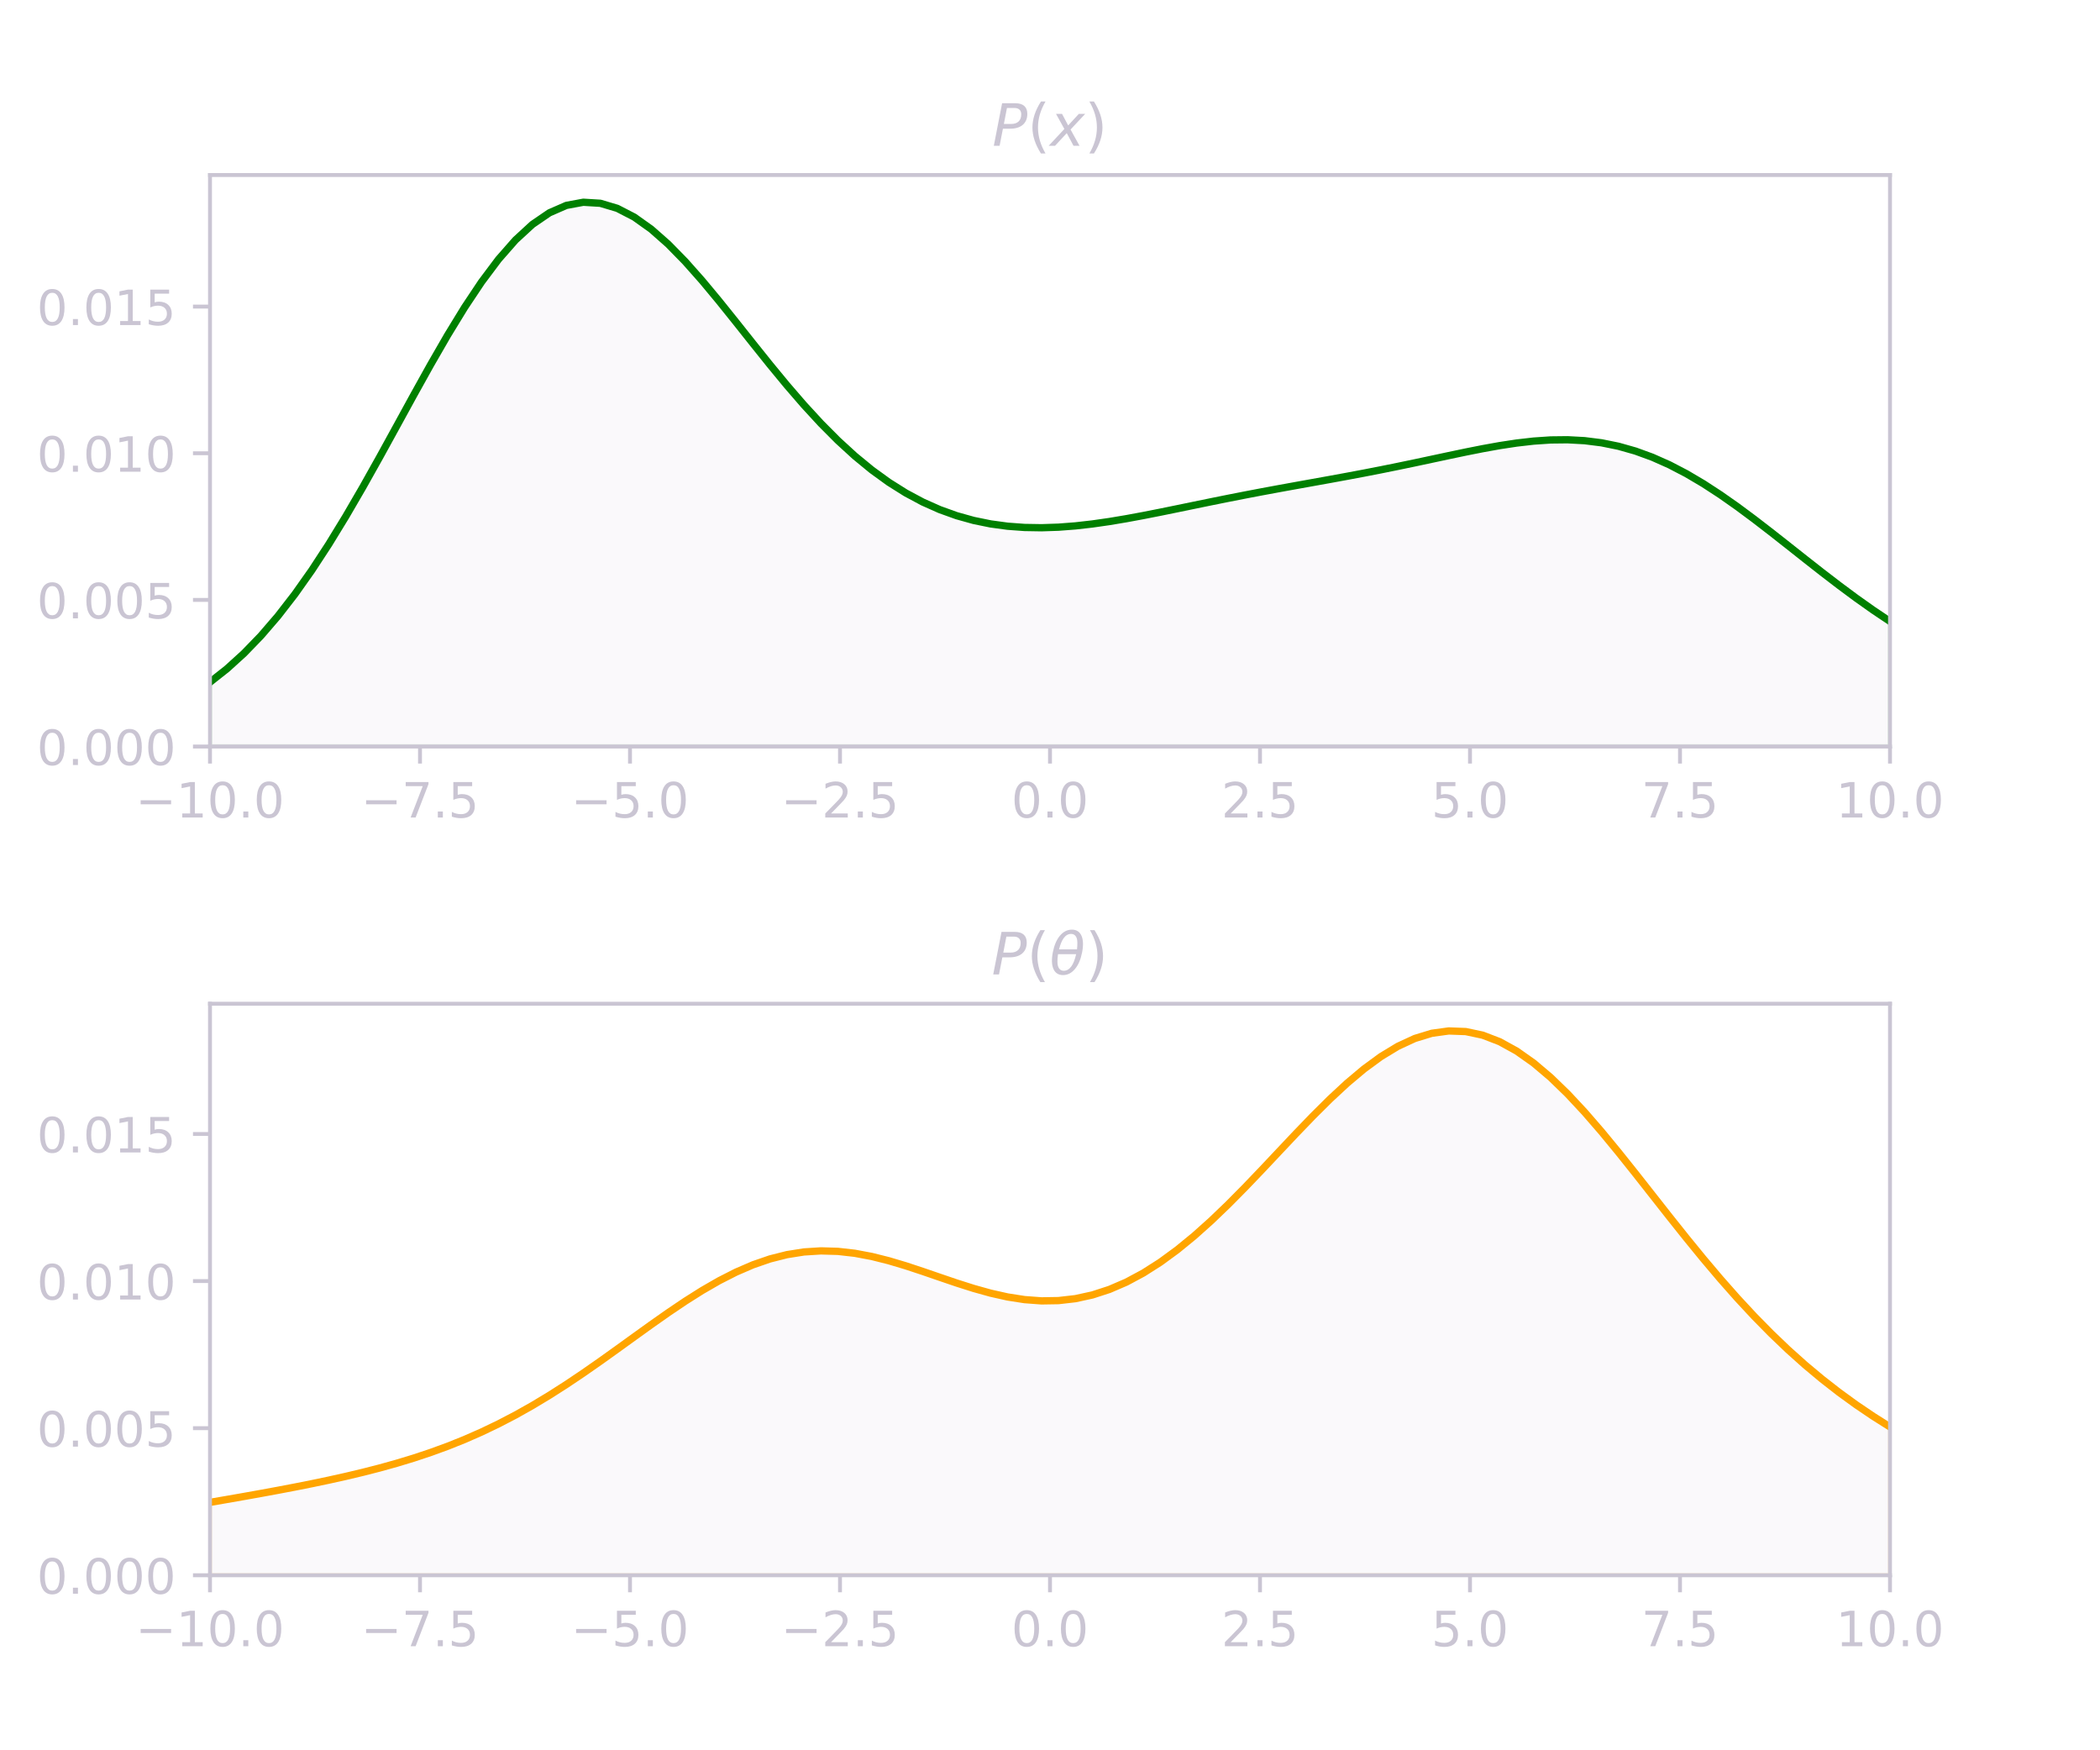 <?xml version="1.0" encoding="utf-8" standalone="no"?>
<!DOCTYPE svg PUBLIC "-//W3C//DTD SVG 1.1//EN"
  "http://www.w3.org/Graphics/SVG/1.1/DTD/svg11.dtd">
<!-- Created with matplotlib (http://matplotlib.org/) -->
<svg height="360pt" version="1.1" viewBox="0 0 432 360" width="432pt" xmlns="http://www.w3.org/2000/svg" xmlns:xlink="http://www.w3.org/1999/xlink">
 <defs>
  <style type="text/css">
*{stroke-linecap:butt;stroke-linejoin:round;}
  </style>
 </defs>
 <g id="figure_1">
  <g id="patch_1">
   <path fill="#cac5d3" d="M 0 360 
L 432 360 
L 432 0 
L 0 0 
z
" style="fill:none;"/>
  </g>
  <g id="axes_1">
   <g id="patch_2">
    <path fill="#cac5d3" d="M 43.2 153.551 
L 388.8 153.551 
L 388.8 36 
L 43.2 36 
z
" style="fill:none;"/>
   </g>
   <g id="PolyCollection_1">
    <defs>
     <path fill="#cac5d3" d="M 43.2 -219.691 
L 43.2 -206.449 
L 46.691 -206.449 
L 50.182 -206.449 
L 53.673 -206.449 
L 57.164 -206.449 
L 60.655 -206.449 
L 64.145 -206.449 
L 67.636 -206.449 
L 71.127 -206.449 
L 74.618 -206.449 
L 78.109 -206.449 
L 81.6 -206.449 
L 85.091 -206.449 
L 88.582 -206.449 
L 92.073 -206.449 
L 95.564 -206.449 
L 99.055 -206.449 
L 102.545 -206.449 
L 106.036 -206.449 
L 109.527 -206.449 
L 113.018 -206.449 
L 116.509 -206.449 
L 120 -206.449 
L 123.491 -206.449 
L 126.982 -206.449 
L 130.473 -206.449 
L 133.964 -206.449 
L 137.455 -206.449 
L 140.945 -206.449 
L 144.436 -206.449 
L 147.927 -206.449 
L 151.418 -206.449 
L 154.909 -206.449 
L 158.4 -206.449 
L 161.891 -206.449 
L 165.382 -206.449 
L 168.873 -206.449 
L 172.364 -206.449 
L 175.855 -206.449 
L 179.345 -206.449 
L 182.836 -206.449 
L 186.327 -206.449 
L 189.818 -206.449 
L 193.309 -206.449 
L 196.8 -206.449 
L 200.291 -206.449 
L 203.782 -206.449 
L 207.273 -206.449 
L 210.764 -206.449 
L 214.255 -206.449 
L 217.745 -206.449 
L 221.236 -206.449 
L 224.727 -206.449 
L 228.218 -206.449 
L 231.709 -206.449 
L 235.2 -206.449 
L 238.691 -206.449 
L 242.182 -206.449 
L 245.673 -206.449 
L 249.164 -206.449 
L 252.655 -206.449 
L 256.145 -206.449 
L 259.636 -206.449 
L 263.127 -206.449 
L 266.618 -206.449 
L 270.109 -206.449 
L 273.6 -206.449 
L 277.091 -206.449 
L 280.582 -206.449 
L 284.073 -206.449 
L 287.564 -206.449 
L 291.055 -206.449 
L 294.545 -206.449 
L 298.036 -206.449 
L 301.527 -206.449 
L 305.018 -206.449 
L 308.509 -206.449 
L 312 -206.449 
L 315.491 -206.449 
L 318.982 -206.449 
L 322.473 -206.449 
L 325.964 -206.449 
L 329.455 -206.449 
L 332.945 -206.449 
L 336.436 -206.449 
L 339.927 -206.449 
L 343.418 -206.449 
L 346.909 -206.449 
L 350.4 -206.449 
L 353.891 -206.449 
L 357.382 -206.449 
L 360.873 -206.449 
L 364.364 -206.449 
L 367.855 -206.449 
L 371.345 -206.449 
L 374.836 -206.449 
L 378.327 -206.449 
L 381.818 -206.449 
L 385.309 -206.449 
L 388.8 -206.449 
L 388.8 -232.189 
L 388.8 -232.189 
L 385.309 -234.53 
L 381.818 -237.005 
L 378.327 -239.594 
L 374.836 -242.272 
L 371.345 -245.008 
L 367.855 -247.769 
L 364.364 -250.515 
L 360.873 -253.204 
L 357.382 -255.796 
L 353.891 -258.247 
L 350.4 -260.521 
L 346.909 -262.58 
L 343.418 -264.398 
L 339.927 -265.951 
L 336.436 -267.225 
L 332.945 -268.215 
L 329.455 -268.924 
L 325.964 -269.363 
L 322.473 -269.55 
L 318.982 -269.511 
L 315.491 -269.275 
L 312 -268.875 
L 308.509 -268.345 
L 305.018 -267.717 
L 301.527 -267.024 
L 298.036 -266.292 
L 294.545 -265.546 
L 291.055 -264.802 
L 287.564 -264.075 
L 284.073 -263.37 
L 280.582 -262.69 
L 277.091 -262.034 
L 273.6 -261.394 
L 270.109 -260.765 
L 266.618 -260.138 
L 263.127 -259.504 
L 259.636 -258.857 
L 256.145 -258.191 
L 252.655 -257.506 
L 249.164 -256.802 
L 245.673 -256.085 
L 242.182 -255.365 
L 238.691 -254.652 
L 235.2 -253.964 
L 231.709 -253.317 
L 228.218 -252.732 
L 224.727 -252.231 
L 221.236 -251.835 
L 217.745 -251.568 
L 214.255 -251.453 
L 210.764 -251.511 
L 207.273 -251.767 
L 203.782 -252.241 
L 200.291 -252.956 
L 196.8 -253.932 
L 193.309 -255.188 
L 189.818 -256.743 
L 186.327 -258.613 
L 182.836 -260.809 
L 179.345 -263.34 
L 175.855 -266.207 
L 172.364 -269.403 
L 168.873 -272.912 
L 165.382 -276.706 
L 161.891 -280.746 
L 158.4 -284.978 
L 154.909 -289.334 
L 151.418 -293.733 
L 147.927 -298.083 
L 144.436 -302.282 
L 140.945 -306.219 
L 137.455 -309.782 
L 133.964 -312.86 
L 130.473 -315.348 
L 126.982 -317.15 
L 123.491 -318.189 
L 120 -318.402 
L 116.509 -317.754 
L 113.018 -316.229 
L 109.527 -313.841 
L 106.036 -310.628 
L 102.545 -306.651 
L 99.055 -301.992 
L 95.564 -296.753 
L 92.073 -291.046 
L 88.582 -284.993 
L 85.091 -278.72 
L 81.6 -272.349 
L 78.109 -265.997 
L 74.618 -259.772 
L 71.127 -253.768 
L 67.636 -248.062 
L 64.145 -242.717 
L 60.655 -237.779 
L 57.164 -233.275 
L 53.673 -229.22 
L 50.182 -225.614 
L 46.691 -222.445 
L 43.2 -219.691 
z
" id="m45fbe5e60f" style="stroke:#008000;stroke-opacity:0.1;"/>
    </defs>
    <g clip-path="url(#p16ea5e1dd4)">
     <use style="fill:#008000;fill-opacity:0.1;stroke:#008000;stroke-opacity:0.1;" x="0" xlink:href="#m45fbe5e60f" y="360"/>
    </g>
   </g>
   <g id="matplotlib.axis_1">
    <g id="xtick_1">
     <g id="line2d_1">
      <defs>
       <path fill="#cac5d3" d="M 0 0 
L 0 3.5 
" id="meae216e516" style="stroke:#cac5d3;stroke-width:0.8;"/>
      </defs>
      <g>
       <use style="stroke:#cac5d3;stroke-width:0.8;" x="43.2" xlink:href="#meae216e516" y="153.551"/>
      </g>
     </g>
     <g id="text_1">
      <!-- −10.0 -->
      <defs>
       <path fill="#cac5d3" d="M 10.594 35.5 
L 73.188 35.5 
L 73.188 27.203 
L 10.594 27.203 
z
" id="DejaVuSans-2212"/>
       <path fill="#cac5d3" d="M 12.406 8.297 
L 28.516 8.297 
L 28.516 63.922 
L 10.984 60.406 
L 10.984 69.391 
L 28.422 72.906 
L 38.281 72.906 
L 38.281 8.297 
L 54.391 8.297 
L 54.391 0 
L 12.406 0 
z
" id="DejaVuSans-31"/>
       <path fill="#cac5d3" d="M 31.781 66.406 
Q 24.172 66.406 20.328 58.906 
Q 16.5 51.422 16.5 36.375 
Q 16.5 21.391 20.328 13.891 
Q 24.172 6.391 31.781 6.391 
Q 39.453 6.391 43.281 13.891 
Q 47.125 21.391 47.125 36.375 
Q 47.125 51.422 43.281 58.906 
Q 39.453 66.406 31.781 66.406 
M 31.781 74.219 
Q 44.047 74.219 50.516 64.516 
Q 56.984 54.828 56.984 36.375 
Q 56.984 17.969 50.516 8.266 
Q 44.047 -1.422 31.781 -1.422 
Q 19.531 -1.422 13.062 8.266 
Q 6.594 17.969 6.594 36.375 
Q 6.594 54.828 13.062 64.516 
Q 19.531 74.219 31.781 74.219 
" id="DejaVuSans-30"/>
       <path fill="#cac5d3" d="M 10.688 12.406 
L 21 12.406 
L 21 0 
L 10.688 0 
z
" id="DejaVuSans-2e"/>
      </defs>
      <g transform="translate(27.877 168.149)scale(0.1 -0.1)">
       <use xlink:href="#DejaVuSans-2212"/>
       <use x="83.789" xlink:href="#DejaVuSans-31"/>
       <use x="147.412" xlink:href="#DejaVuSans-30"/>
       <use x="211.035" xlink:href="#DejaVuSans-2e"/>
       <use x="242.822" xlink:href="#DejaVuSans-30"/>
      </g>
     </g>
    </g>
    <g id="xtick_2">
     <g id="line2d_2">
      <g>
       <use style="stroke:#cac5d3;stroke-width:0.8;" x="86.4" xlink:href="#meae216e516" y="153.551"/>
      </g>
     </g>
     <g id="text_2">
      <!-- −7.5 -->
      <defs>
       <path fill="#cac5d3" d="M 8.203 72.906 
L 55.078 72.906 
L 55.078 68.703 
L 28.609 0 
L 18.312 0 
L 43.219 64.594 
L 8.203 64.594 
z
" id="DejaVuSans-37"/>
       <path fill="#cac5d3" d="M 10.797 72.906 
L 49.516 72.906 
L 49.516 64.594 
L 19.828 64.594 
L 19.828 46.734 
Q 21.969 47.469 24.109 47.828 
Q 26.266 48.188 28.422 48.188 
Q 40.625 48.188 47.75 41.5 
Q 54.891 34.812 54.891 23.391 
Q 54.891 11.625 47.562 5.094 
Q 40.234 -1.422 26.906 -1.422 
Q 22.312 -1.422 17.547 -0.641 
Q 12.797 0.141 7.719 1.703 
L 7.719 11.625 
Q 12.109 9.234 16.797 8.062 
Q 21.484 6.891 26.703 6.891 
Q 35.156 6.891 40.078 11.328 
Q 45.016 15.766 45.016 23.391 
Q 45.016 31 40.078 35.438 
Q 35.156 39.891 26.703 39.891 
Q 22.75 39.891 18.812 39.016 
Q 14.891 38.141 10.797 36.281 
z
" id="DejaVuSans-35"/>
      </defs>
      <g transform="translate(74.259 168.149)scale(0.1 -0.1)">
       <use xlink:href="#DejaVuSans-2212"/>
       <use x="83.789" xlink:href="#DejaVuSans-37"/>
       <use x="147.412" xlink:href="#DejaVuSans-2e"/>
       <use x="179.199" xlink:href="#DejaVuSans-35"/>
      </g>
     </g>
    </g>
    <g id="xtick_3">
     <g id="line2d_3">
      <g>
       <use style="stroke:#cac5d3;stroke-width:0.8;" x="129.6" xlink:href="#meae216e516" y="153.551"/>
      </g>
     </g>
     <g id="text_3">
      <!-- −5.0 -->
      <g transform="translate(117.459 168.149)scale(0.1 -0.1)">
       <use xlink:href="#DejaVuSans-2212"/>
       <use x="83.789" xlink:href="#DejaVuSans-35"/>
       <use x="147.412" xlink:href="#DejaVuSans-2e"/>
       <use x="179.199" xlink:href="#DejaVuSans-30"/>
      </g>
     </g>
    </g>
    <g id="xtick_4">
     <g id="line2d_4">
      <g>
       <use style="stroke:#cac5d3;stroke-width:0.8;" x="172.8" xlink:href="#meae216e516" y="153.551"/>
      </g>
     </g>
     <g id="text_4">
      <!-- −2.5 -->
      <defs>
       <path fill="#cac5d3" d="M 19.188 8.297 
L 53.609 8.297 
L 53.609 0 
L 7.328 0 
L 7.328 8.297 
Q 12.938 14.109 22.625 23.891 
Q 32.328 33.688 34.812 36.531 
Q 39.547 41.844 41.422 45.531 
Q 43.312 49.219 43.312 52.781 
Q 43.312 58.594 39.234 62.25 
Q 35.156 65.922 28.609 65.922 
Q 23.969 65.922 18.812 64.312 
Q 13.672 62.703 7.812 59.422 
L 7.812 69.391 
Q 13.766 71.781 18.938 73 
Q 24.125 74.219 28.422 74.219 
Q 39.75 74.219 46.484 68.547 
Q 53.219 62.891 53.219 53.422 
Q 53.219 48.922 51.531 44.891 
Q 49.859 40.875 45.406 35.406 
Q 44.188 33.984 37.641 27.219 
Q 31.109 20.453 19.188 8.297 
" id="DejaVuSans-32"/>
      </defs>
      <g transform="translate(160.659 168.149)scale(0.1 -0.1)">
       <use xlink:href="#DejaVuSans-2212"/>
       <use x="83.789" xlink:href="#DejaVuSans-32"/>
       <use x="147.412" xlink:href="#DejaVuSans-2e"/>
       <use x="179.199" xlink:href="#DejaVuSans-35"/>
      </g>
     </g>
    </g>
    <g id="xtick_5">
     <g id="line2d_5">
      <g>
       <use style="stroke:#cac5d3;stroke-width:0.8;" x="216" xlink:href="#meae216e516" y="153.551"/>
      </g>
     </g>
     <g id="text_5">
      <!-- 0.0 -->
      <g transform="translate(208.048 168.149)scale(0.1 -0.1)">
       <use xlink:href="#DejaVuSans-30"/>
       <use x="63.623" xlink:href="#DejaVuSans-2e"/>
       <use x="95.41" xlink:href="#DejaVuSans-30"/>
      </g>
     </g>
    </g>
    <g id="xtick_6">
     <g id="line2d_6">
      <g>
       <use style="stroke:#cac5d3;stroke-width:0.8;" x="259.2" xlink:href="#meae216e516" y="153.551"/>
      </g>
     </g>
     <g id="text_6">
      <!-- 2.5 -->
      <g transform="translate(251.248 168.149)scale(0.1 -0.1)">
       <use xlink:href="#DejaVuSans-32"/>
       <use x="63.623" xlink:href="#DejaVuSans-2e"/>
       <use x="95.41" xlink:href="#DejaVuSans-35"/>
      </g>
     </g>
    </g>
    <g id="xtick_7">
     <g id="line2d_7">
      <g>
       <use style="stroke:#cac5d3;stroke-width:0.8;" x="302.4" xlink:href="#meae216e516" y="153.551"/>
      </g>
     </g>
     <g id="text_7">
      <!-- 5.0 -->
      <g transform="translate(294.448 168.149)scale(0.1 -0.1)">
       <use xlink:href="#DejaVuSans-35"/>
       <use x="63.623" xlink:href="#DejaVuSans-2e"/>
       <use x="95.41" xlink:href="#DejaVuSans-30"/>
      </g>
     </g>
    </g>
    <g id="xtick_8">
     <g id="line2d_8">
      <g>
       <use style="stroke:#cac5d3;stroke-width:0.8;" x="345.6" xlink:href="#meae216e516" y="153.551"/>
      </g>
     </g>
     <g id="text_8">
      <!-- 7.5 -->
      <g transform="translate(337.648 168.149)scale(0.1 -0.1)">
       <use xlink:href="#DejaVuSans-37"/>
       <use x="63.623" xlink:href="#DejaVuSans-2e"/>
       <use x="95.41" xlink:href="#DejaVuSans-35"/>
      </g>
     </g>
    </g>
    <g id="xtick_9">
     <g id="line2d_9">
      <g>
       <use style="stroke:#cac5d3;stroke-width:0.8;" x="388.8" xlink:href="#meae216e516" y="153.551"/>
      </g>
     </g>
     <g id="text_9">
      <!-- 10.0 -->
      <g transform="translate(377.667 168.149)scale(0.1 -0.1)">
       <use xlink:href="#DejaVuSans-31"/>
       <use x="63.623" xlink:href="#DejaVuSans-30"/>
       <use x="127.246" xlink:href="#DejaVuSans-2e"/>
       <use x="159.033" xlink:href="#DejaVuSans-30"/>
      </g>
     </g>
    </g>
   </g>
   <g id="matplotlib.axis_2">
    <g id="ytick_1">
     <g id="line2d_10">
      <defs>
       <path fill="#cac5d3" d="M 0 0 
L -3.5 0 
" id="ma6c341815e" style="stroke:#cac5d3;stroke-width:0.8;"/>
      </defs>
      <g>
       <use style="stroke:#cac5d3;stroke-width:0.8;" x="43.2" xlink:href="#ma6c341815e" y="153.551"/>
      </g>
     </g>
     <g id="text_10">
      <!-- 0.000 -->
      <g transform="translate(7.572 157.35)scale(0.1 -0.1)">
       <use xlink:href="#DejaVuSans-30"/>
       <use x="63.623" xlink:href="#DejaVuSans-2e"/>
       <use x="95.41" xlink:href="#DejaVuSans-30"/>
       <use x="159.033" xlink:href="#DejaVuSans-30"/>
       <use x="222.656" xlink:href="#DejaVuSans-30"/>
      </g>
     </g>
    </g>
    <g id="ytick_2">
     <g id="line2d_11">
      <g>
       <use style="stroke:#cac5d3;stroke-width:0.8;" x="43.2" xlink:href="#ma6c341815e" y="123.388"/>
      </g>
     </g>
     <g id="text_11">
      <!-- 0.005 -->
      <g transform="translate(7.572 127.187)scale(0.1 -0.1)">
       <use xlink:href="#DejaVuSans-30"/>
       <use x="63.623" xlink:href="#DejaVuSans-2e"/>
       <use x="95.41" xlink:href="#DejaVuSans-30"/>
       <use x="159.033" xlink:href="#DejaVuSans-30"/>
       <use x="222.656" xlink:href="#DejaVuSans-35"/>
      </g>
     </g>
    </g>
    <g id="ytick_3">
     <g id="line2d_12">
      <g>
       <use style="stroke:#cac5d3;stroke-width:0.8;" x="43.2" xlink:href="#ma6c341815e" y="93.225"/>
      </g>
     </g>
     <g id="text_12">
      <!-- 0.010 -->
      <g transform="translate(7.572 97.024)scale(0.1 -0.1)">
       <use xlink:href="#DejaVuSans-30"/>
       <use x="63.623" xlink:href="#DejaVuSans-2e"/>
       <use x="95.41" xlink:href="#DejaVuSans-30"/>
       <use x="159.033" xlink:href="#DejaVuSans-31"/>
       <use x="222.656" xlink:href="#DejaVuSans-30"/>
      </g>
     </g>
    </g>
    <g id="ytick_4">
     <g id="line2d_13">
      <g>
       <use style="stroke:#cac5d3;stroke-width:0.8;" x="43.2" xlink:href="#ma6c341815e" y="63.062"/>
      </g>
     </g>
     <g id="text_13">
      <!-- 0.015 -->
      <g transform="translate(7.572 66.861)scale(0.1 -0.1)">
       <use xlink:href="#DejaVuSans-30"/>
       <use x="63.623" xlink:href="#DejaVuSans-2e"/>
       <use x="95.41" xlink:href="#DejaVuSans-30"/>
       <use x="159.033" xlink:href="#DejaVuSans-31"/>
       <use x="222.656" xlink:href="#DejaVuSans-35"/>
      </g>
     </g>
    </g>
   </g>
   <g id="line2d_14">
    <path clip-path="url(#p16ea5e1dd4)" d="M 43.2 140.309 
L 46.691 137.555 
L 50.182 134.386 
L 53.673 130.78 
L 57.164 126.725 
L 60.655 122.221 
L 64.145 117.283 
L 67.636 111.938 
L 71.127 106.232 
L 74.618 100.228 
L 78.109 94.003 
L 81.6 87.651 
L 85.091 81.28 
L 88.582 75.007 
L 92.073 68.954 
L 95.564 63.247 
L 99.055 58.008 
L 102.545 53.349 
L 106.036 49.372 
L 109.527 46.159 
L 113.018 43.771 
L 116.509 42.246 
L 120 41.598 
L 123.491 41.811 
L 126.982 42.85 
L 130.473 44.652 
L 133.964 47.14 
L 137.455 50.218 
L 140.945 53.781 
L 144.436 57.718 
L 147.927 61.917 
L 151.418 66.267 
L 154.909 70.666 
L 158.4 75.022 
L 161.891 79.254 
L 165.382 83.294 
L 168.873 87.088 
L 172.364 90.597 
L 175.855 93.793 
L 179.345 96.66 
L 182.836 99.191 
L 186.327 101.387 
L 189.818 103.257 
L 193.309 104.812 
L 196.8 106.068 
L 200.291 107.044 
L 203.782 107.759 
L 207.273 108.233 
L 210.764 108.489 
L 214.255 108.547 
L 217.745 108.432 
L 221.236 108.165 
L 224.727 107.769 
L 228.218 107.268 
L 231.709 106.683 
L 235.2 106.036 
L 238.691 105.348 
L 242.182 104.635 
L 245.673 103.915 
L 249.164 103.198 
L 252.655 102.494 
L 256.145 101.809 
L 259.636 101.143 
L 263.127 100.496 
L 266.618 99.862 
L 270.109 99.235 
L 273.6 98.606 
L 277.091 97.966 
L 280.582 97.31 
L 284.073 96.63 
L 287.564 95.925 
L 291.055 95.198 
L 294.545 94.454 
L 298.036 93.708 
L 301.527 92.976 
L 305.018 92.283 
L 308.509 91.655 
L 312 91.125 
L 315.491 90.725 
L 318.982 90.489 
L 322.473 90.45 
L 325.964 90.637 
L 329.455 91.076 
L 332.945 91.785 
L 336.436 92.775 
L 339.927 94.049 
L 343.418 95.602 
L 346.909 97.42 
L 350.4 99.479 
L 353.891 101.753 
L 357.382 104.204 
L 360.873 106.796 
L 364.364 109.485 
L 367.855 112.231 
L 371.345 114.992 
L 374.836 117.728 
L 378.327 120.406 
L 381.818 122.995 
L 385.309 125.47 
L 388.8 127.811 
" style="fill:none;stroke:#008000;stroke-linecap:square;stroke-width:1.5;"/>
   </g>
   <g id="patch_3">
    <path fill="#cac5d3" d="M 43.2 153.551 
L 43.2 36 
" style="fill:none;stroke:#cac5d3;stroke-linecap:square;stroke-linejoin:miter;stroke-width:0.8;"/>
   </g>
   <g id="patch_4">
    <path fill="#cac5d3" d="M 388.8 153.551 
L 388.8 36 
" style="fill:none;stroke:#cac5d3;stroke-linecap:square;stroke-linejoin:miter;stroke-width:0.8;"/>
   </g>
   <g id="patch_5">
    <path fill="#cac5d3" d="M 43.2 153.551 
L 388.8 153.551 
" style="fill:none;stroke:#cac5d3;stroke-linecap:square;stroke-linejoin:miter;stroke-width:0.8;"/>
   </g>
   <g id="patch_6">
    <path fill="#cac5d3" d="M 43.2 36 
L 388.8 36 
" style="fill:none;stroke:#cac5d3;stroke-linecap:square;stroke-linejoin:miter;stroke-width:0.8;"/>
   </g>
   <g id="text_14">
    <!-- $P(x)$ -->
    <defs>
     <path fill="#cac5d3" d="M 16.891 72.906 
L 39.703 72.906 
Q 49.656 72.906 54.875 68.266 
Q 60.109 63.625 60.109 54.688 
Q 60.109 42.672 52.391 35.984 
Q 44.672 29.297 30.719 29.297 
L 18.312 29.297 
L 12.594 0 
L 2.688 0 
z
M 25.203 64.797 
L 19.922 37.406 
L 32.328 37.406 
Q 40.719 37.406 45.203 41.703 
Q 49.703 46 49.703 54 
Q 49.703 59.125 46.656 61.953 
Q 43.609 64.797 38.094 64.797 
z
" id="DejaVuSans-Oblique-50"/>
     <path fill="#cac5d3" d="M 31 75.875 
Q 24.469 64.656 21.281 53.656 
Q 18.109 42.672 18.109 31.391 
Q 18.109 20.125 21.312 9.062 
Q 24.516 -2 31 -13.188 
L 23.188 -13.188 
Q 15.875 -1.703 12.234 9.375 
Q 8.594 20.453 8.594 31.391 
Q 8.594 42.281 12.203 53.312 
Q 15.828 64.359 23.188 75.875 
z
" id="DejaVuSans-28"/>
     <path fill="#cac5d3" d="M 60.016 54.688 
L 34.906 27.875 
L 50.297 0 
L 39.984 0 
L 28.422 21.688 
L 8.297 0 
L -2.594 0 
L 24.312 28.812 
L 10.016 54.688 
L 20.312 54.688 
L 30.812 34.906 
L 49.125 54.688 
z
" id="DejaVuSans-Oblique-78"/>
     <path fill="#cac5d3" d="M 8.016 75.875 
L 15.828 75.875 
Q 23.141 64.359 26.781 53.312 
Q 30.422 42.281 30.422 31.391 
Q 30.422 20.453 26.781 9.375 
Q 23.141 -1.703 15.828 -13.188 
L 8.016 -13.188 
Q 14.5 -2 17.703 9.062 
Q 20.906 20.125 20.906 31.391 
Q 20.906 42.672 17.703 53.656 
Q 14.5 64.656 8.016 75.875 
" id="DejaVuSans-29"/>
    </defs>
    <g transform="translate(204.12 30)scale(0.12 -0.12)">
     <use transform="translate(0 0.125)" xlink:href="#DejaVuSans-Oblique-50"/>
     <use transform="translate(60.303 0.125)" xlink:href="#DejaVuSans-28"/>
     <use transform="translate(99.316 0.125)" xlink:href="#DejaVuSans-Oblique-78"/>
     <use transform="translate(158.496 0.125)" xlink:href="#DejaVuSans-29"/>
    </g>
   </g>
  </g>
  <g id="axes_2">
   <g id="patch_7">
    <path fill="#cac5d3" d="M 43.2 324 
L 388.8 324 
L 388.8 206.449 
L 43.2 206.449 
z
" style="fill:none;"/>
   </g>
   <g id="PolyCollection_2">
    <defs>
     <path fill="#cac5d3" d="M 43.2 -50.992 
L 43.2 -36 
L 46.691 -36 
L 50.182 -36 
L 53.673 -36 
L 57.164 -36 
L 60.655 -36 
L 64.145 -36 
L 67.636 -36 
L 71.127 -36 
L 74.618 -36 
L 78.109 -36 
L 81.6 -36 
L 85.091 -36 
L 88.582 -36 
L 92.073 -36 
L 95.564 -36 
L 99.055 -36 
L 102.545 -36 
L 106.036 -36 
L 109.527 -36 
L 113.018 -36 
L 116.509 -36 
L 120 -36 
L 123.491 -36 
L 126.982 -36 
L 130.473 -36 
L 133.964 -36 
L 137.455 -36 
L 140.945 -36 
L 144.436 -36 
L 147.927 -36 
L 151.418 -36 
L 154.909 -36 
L 158.4 -36 
L 161.891 -36 
L 165.382 -36 
L 168.873 -36 
L 172.364 -36 
L 175.855 -36 
L 179.345 -36 
L 182.836 -36 
L 186.327 -36 
L 189.818 -36 
L 193.309 -36 
L 196.8 -36 
L 200.291 -36 
L 203.782 -36 
L 207.273 -36 
L 210.764 -36 
L 214.255 -36 
L 217.745 -36 
L 221.236 -36 
L 224.727 -36 
L 228.218 -36 
L 231.709 -36 
L 235.2 -36 
L 238.691 -36 
L 242.182 -36 
L 245.673 -36 
L 249.164 -36 
L 252.655 -36 
L 256.145 -36 
L 259.636 -36 
L 263.127 -36 
L 266.618 -36 
L 270.109 -36 
L 273.6 -36 
L 277.091 -36 
L 280.582 -36 
L 284.073 -36 
L 287.564 -36 
L 291.055 -36 
L 294.545 -36 
L 298.036 -36 
L 301.527 -36 
L 305.018 -36 
L 308.509 -36 
L 312 -36 
L 315.491 -36 
L 318.982 -36 
L 322.473 -36 
L 325.964 -36 
L 329.455 -36 
L 332.945 -36 
L 336.436 -36 
L 339.927 -36 
L 343.418 -36 
L 346.909 -36 
L 350.4 -36 
L 353.891 -36 
L 357.382 -36 
L 360.873 -36 
L 364.364 -36 
L 367.855 -36 
L 371.345 -36 
L 374.836 -36 
L 378.327 -36 
L 381.818 -36 
L 385.309 -36 
L 388.8 -36 
L 388.8 -66.51 
L 388.8 -66.51 
L 385.309 -68.715 
L 381.818 -71.078 
L 378.327 -73.612 
L 374.836 -76.331 
L 371.345 -79.247 
L 367.855 -82.37 
L 364.364 -85.706 
L 360.873 -89.255 
L 357.382 -93.013 
L 353.891 -96.968 
L 350.4 -101.097 
L 346.909 -105.372 
L 343.418 -109.753 
L 339.927 -114.191 
L 336.436 -118.63 
L 332.945 -123.003 
L 329.455 -127.241 
L 325.964 -131.269 
L 322.473 -135.012 
L 318.982 -138.395 
L 315.491 -141.351 
L 312 -143.816 
L 308.509 -145.741 
L 305.018 -147.085 
L 301.527 -147.826 
L 298.036 -147.953 
L 294.545 -147.474 
L 291.055 -146.408 
L 287.564 -144.793 
L 284.073 -142.677 
L 280.582 -140.117 
L 277.091 -137.182 
L 273.6 -133.942 
L 270.109 -130.474 
L 266.618 -126.853 
L 263.127 -123.153 
L 259.636 -119.446 
L 256.145 -115.799 
L 252.655 -112.272 
L 249.164 -108.923 
L 245.673 -105.799 
L 242.182 -102.942 
L 238.691 -100.387 
L 235.2 -98.164 
L 231.709 -96.292 
L 228.218 -94.787 
L 224.727 -93.654 
L 221.236 -92.892 
L 217.745 -92.492 
L 214.255 -92.435 
L 210.764 -92.695 
L 207.273 -93.239 
L 203.782 -94.022 
L 200.291 -94.997 
L 196.8 -96.107 
L 193.309 -97.294 
L 189.818 -98.495 
L 186.327 -99.648 
L 182.836 -100.69 
L 179.345 -101.566 
L 175.855 -102.223 
L 172.364 -102.618 
L 168.873 -102.717 
L 165.382 -102.497 
L 161.891 -101.945 
L 158.4 -101.062 
L 154.909 -99.857 
L 151.418 -98.35 
L 147.927 -96.573 
L 144.436 -94.561 
L 140.945 -92.355 
L 137.455 -90.002 
L 133.964 -87.548 
L 130.473 -85.038 
L 126.982 -82.516 
L 123.491 -80.021 
L 120 -77.587 
L 116.509 -75.243 
L 113.018 -73.012 
L 109.527 -70.91 
L 106.036 -68.948 
L 102.545 -67.131 
L 99.055 -65.458 
L 95.564 -63.926 
L 92.073 -62.527 
L 88.582 -61.253 
L 85.091 -60.092 
L 81.6 -59.033 
L 78.109 -58.062 
L 74.618 -57.167 
L 71.127 -56.338 
L 67.636 -55.562 
L 64.145 -54.832 
L 60.655 -54.137 
L 57.164 -53.472 
L 53.673 -52.829 
L 50.182 -52.204 
L 46.691 -51.593 
L 43.2 -50.992 
z
" id="mf01dcdeafd" style="stroke:#ffa500;stroke-opacity:0.1;"/>
    </defs>
    <g clip-path="url(#p7fb3cb449d)">
     <use style="fill:#ffa500;fill-opacity:0.1;stroke:#ffa500;stroke-opacity:0.1;" x="0" xlink:href="#mf01dcdeafd" y="360"/>
    </g>
   </g>
   <g id="matplotlib.axis_3">
    <g id="xtick_10">
     <g id="line2d_15">
      <g>
       <use style="stroke:#cac5d3;stroke-width:0.8;" x="43.2" xlink:href="#meae216e516" y="324"/>
      </g>
     </g>
     <g id="text_15">
      <!-- −10.0 -->
      <g transform="translate(27.877 338.598)scale(0.1 -0.1)">
       <use xlink:href="#DejaVuSans-2212"/>
       <use x="83.789" xlink:href="#DejaVuSans-31"/>
       <use x="147.412" xlink:href="#DejaVuSans-30"/>
       <use x="211.035" xlink:href="#DejaVuSans-2e"/>
       <use x="242.822" xlink:href="#DejaVuSans-30"/>
      </g>
     </g>
    </g>
    <g id="xtick_11">
     <g id="line2d_16">
      <g>
       <use style="stroke:#cac5d3;stroke-width:0.8;" x="86.4" xlink:href="#meae216e516" y="324"/>
      </g>
     </g>
     <g id="text_16">
      <!-- −7.5 -->
      <g transform="translate(74.259 338.598)scale(0.1 -0.1)">
       <use xlink:href="#DejaVuSans-2212"/>
       <use x="83.789" xlink:href="#DejaVuSans-37"/>
       <use x="147.412" xlink:href="#DejaVuSans-2e"/>
       <use x="179.199" xlink:href="#DejaVuSans-35"/>
      </g>
     </g>
    </g>
    <g id="xtick_12">
     <g id="line2d_17">
      <g>
       <use style="stroke:#cac5d3;stroke-width:0.8;" x="129.6" xlink:href="#meae216e516" y="324"/>
      </g>
     </g>
     <g id="text_17">
      <!-- −5.0 -->
      <g transform="translate(117.459 338.598)scale(0.1 -0.1)">
       <use xlink:href="#DejaVuSans-2212"/>
       <use x="83.789" xlink:href="#DejaVuSans-35"/>
       <use x="147.412" xlink:href="#DejaVuSans-2e"/>
       <use x="179.199" xlink:href="#DejaVuSans-30"/>
      </g>
     </g>
    </g>
    <g id="xtick_13">
     <g id="line2d_18">
      <g>
       <use style="stroke:#cac5d3;stroke-width:0.8;" x="172.8" xlink:href="#meae216e516" y="324"/>
      </g>
     </g>
     <g id="text_18">
      <!-- −2.5 -->
      <g transform="translate(160.659 338.598)scale(0.1 -0.1)">
       <use xlink:href="#DejaVuSans-2212"/>
       <use x="83.789" xlink:href="#DejaVuSans-32"/>
       <use x="147.412" xlink:href="#DejaVuSans-2e"/>
       <use x="179.199" xlink:href="#DejaVuSans-35"/>
      </g>
     </g>
    </g>
    <g id="xtick_14">
     <g id="line2d_19">
      <g>
       <use style="stroke:#cac5d3;stroke-width:0.8;" x="216" xlink:href="#meae216e516" y="324"/>
      </g>
     </g>
     <g id="text_19">
      <!-- 0.0 -->
      <g transform="translate(208.048 338.598)scale(0.1 -0.1)">
       <use xlink:href="#DejaVuSans-30"/>
       <use x="63.623" xlink:href="#DejaVuSans-2e"/>
       <use x="95.41" xlink:href="#DejaVuSans-30"/>
      </g>
     </g>
    </g>
    <g id="xtick_15">
     <g id="line2d_20">
      <g>
       <use style="stroke:#cac5d3;stroke-width:0.8;" x="259.2" xlink:href="#meae216e516" y="324"/>
      </g>
     </g>
     <g id="text_20">
      <!-- 2.5 -->
      <g transform="translate(251.248 338.598)scale(0.1 -0.1)">
       <use xlink:href="#DejaVuSans-32"/>
       <use x="63.623" xlink:href="#DejaVuSans-2e"/>
       <use x="95.41" xlink:href="#DejaVuSans-35"/>
      </g>
     </g>
    </g>
    <g id="xtick_16">
     <g id="line2d_21">
      <g>
       <use style="stroke:#cac5d3;stroke-width:0.8;" x="302.4" xlink:href="#meae216e516" y="324"/>
      </g>
     </g>
     <g id="text_21">
      <!-- 5.0 -->
      <g transform="translate(294.448 338.598)scale(0.1 -0.1)">
       <use xlink:href="#DejaVuSans-35"/>
       <use x="63.623" xlink:href="#DejaVuSans-2e"/>
       <use x="95.41" xlink:href="#DejaVuSans-30"/>
      </g>
     </g>
    </g>
    <g id="xtick_17">
     <g id="line2d_22">
      <g>
       <use style="stroke:#cac5d3;stroke-width:0.8;" x="345.6" xlink:href="#meae216e516" y="324"/>
      </g>
     </g>
     <g id="text_22">
      <!-- 7.5 -->
      <g transform="translate(337.648 338.598)scale(0.1 -0.1)">
       <use xlink:href="#DejaVuSans-37"/>
       <use x="63.623" xlink:href="#DejaVuSans-2e"/>
       <use x="95.41" xlink:href="#DejaVuSans-35"/>
      </g>
     </g>
    </g>
    <g id="xtick_18">
     <g id="line2d_23">
      <g>
       <use style="stroke:#cac5d3;stroke-width:0.8;" x="388.8" xlink:href="#meae216e516" y="324"/>
      </g>
     </g>
     <g id="text_23">
      <!-- 10.0 -->
      <g transform="translate(377.667 338.598)scale(0.1 -0.1)">
       <use xlink:href="#DejaVuSans-31"/>
       <use x="63.623" xlink:href="#DejaVuSans-30"/>
       <use x="127.246" xlink:href="#DejaVuSans-2e"/>
       <use x="159.033" xlink:href="#DejaVuSans-30"/>
      </g>
     </g>
    </g>
   </g>
   <g id="matplotlib.axis_4">
    <g id="ytick_5">
     <g id="line2d_24">
      <g>
       <use style="stroke:#cac5d3;stroke-width:0.8;" x="43.2" xlink:href="#ma6c341815e" y="324"/>
      </g>
     </g>
     <g id="text_24">
      <!-- 0.000 -->
      <g transform="translate(7.572 327.799)scale(0.1 -0.1)">
       <use xlink:href="#DejaVuSans-30"/>
       <use x="63.623" xlink:href="#DejaVuSans-2e"/>
       <use x="95.41" xlink:href="#DejaVuSans-30"/>
       <use x="159.033" xlink:href="#DejaVuSans-30"/>
       <use x="222.656" xlink:href="#DejaVuSans-30"/>
      </g>
     </g>
    </g>
    <g id="ytick_6">
     <g id="line2d_25">
      <g>
       <use style="stroke:#cac5d3;stroke-width:0.8;" x="43.2" xlink:href="#ma6c341815e" y="293.746"/>
      </g>
     </g>
     <g id="text_25">
      <!-- 0.005 -->
      <g transform="translate(7.572 297.545)scale(0.1 -0.1)">
       <use xlink:href="#DejaVuSans-30"/>
       <use x="63.623" xlink:href="#DejaVuSans-2e"/>
       <use x="95.41" xlink:href="#DejaVuSans-30"/>
       <use x="159.033" xlink:href="#DejaVuSans-30"/>
       <use x="222.656" xlink:href="#DejaVuSans-35"/>
      </g>
     </g>
    </g>
    <g id="ytick_7">
     <g id="line2d_26">
      <g>
       <use style="stroke:#cac5d3;stroke-width:0.8;" x="43.2" xlink:href="#ma6c341815e" y="263.492"/>
      </g>
     </g>
     <g id="text_26">
      <!-- 0.010 -->
      <g transform="translate(7.572 267.291)scale(0.1 -0.1)">
       <use xlink:href="#DejaVuSans-30"/>
       <use x="63.623" xlink:href="#DejaVuSans-2e"/>
       <use x="95.41" xlink:href="#DejaVuSans-30"/>
       <use x="159.033" xlink:href="#DejaVuSans-31"/>
       <use x="222.656" xlink:href="#DejaVuSans-30"/>
      </g>
     </g>
    </g>
    <g id="ytick_8">
     <g id="line2d_27">
      <g>
       <use style="stroke:#cac5d3;stroke-width:0.8;" x="43.2" xlink:href="#ma6c341815e" y="233.237"/>
      </g>
     </g>
     <g id="text_27">
      <!-- 0.015 -->
      <g transform="translate(7.572 237.037)scale(0.1 -0.1)">
       <use xlink:href="#DejaVuSans-30"/>
       <use x="63.623" xlink:href="#DejaVuSans-2e"/>
       <use x="95.41" xlink:href="#DejaVuSans-30"/>
       <use x="159.033" xlink:href="#DejaVuSans-31"/>
       <use x="222.656" xlink:href="#DejaVuSans-35"/>
      </g>
     </g>
    </g>
   </g>
   <g id="line2d_28">
    <path clip-path="url(#p7fb3cb449d)" d="M 43.2 309.008 
L 46.691 308.407 
L 50.182 307.796 
L 53.673 307.171 
L 57.164 306.528 
L 60.655 305.863 
L 64.145 305.168 
L 67.636 304.438 
L 71.127 303.662 
L 74.618 302.833 
L 78.109 301.938 
L 81.6 300.967 
L 85.091 299.908 
L 88.582 298.747 
L 92.073 297.473 
L 95.564 296.074 
L 99.055 294.542 
L 102.545 292.869 
L 106.036 291.052 
L 109.527 289.09 
L 113.018 286.988 
L 116.509 284.757 
L 120 282.413 
L 123.491 279.979 
L 126.982 277.484 
L 130.473 274.962 
L 133.964 272.452 
L 137.455 269.998 
L 140.945 267.645 
L 144.436 265.439 
L 147.927 263.427 
L 151.418 261.65 
L 154.909 260.143 
L 158.4 258.938 
L 161.891 258.055 
L 165.382 257.503 
L 168.873 257.283 
L 172.364 257.382 
L 175.855 257.777 
L 179.345 258.434 
L 182.836 259.31 
L 186.327 260.352 
L 189.818 261.505 
L 193.309 262.706 
L 196.8 263.893 
L 200.291 265.003 
L 203.782 265.978 
L 207.273 266.761 
L 210.764 267.305 
L 214.255 267.565 
L 217.745 267.508 
L 221.236 267.108 
L 224.727 266.346 
L 228.218 265.213 
L 231.709 263.708 
L 235.2 261.836 
L 238.691 259.613 
L 242.182 257.058 
L 245.673 254.201 
L 249.164 251.077 
L 252.655 247.728 
L 256.145 244.201 
L 259.636 240.554 
L 263.127 236.847 
L 266.618 233.147 
L 270.109 229.526 
L 273.6 226.058 
L 277.091 222.818 
L 280.582 219.883 
L 284.073 217.323 
L 287.564 215.207 
L 291.055 213.592 
L 294.545 212.526 
L 298.036 212.047 
L 301.527 212.174 
L 305.018 212.915 
L 308.509 214.259 
L 312 216.184 
L 315.491 218.649 
L 318.982 221.605 
L 322.473 224.988 
L 325.964 228.731 
L 329.455 232.759 
L 332.945 236.997 
L 336.436 241.37 
L 339.927 245.809 
L 343.418 250.247 
L 346.909 254.628 
L 350.4 258.903 
L 353.891 263.032 
L 357.382 266.987 
L 360.873 270.745 
L 364.364 274.294 
L 367.855 277.63 
L 371.345 280.753 
L 374.836 283.669 
L 378.327 286.388 
L 381.818 288.922 
L 385.309 291.285 
L 388.8 293.49 
" style="fill:none;stroke:#ffa500;stroke-linecap:square;stroke-width:1.5;"/>
   </g>
   <g id="patch_8">
    <path fill="#cac5d3" d="M 43.2 324 
L 43.2 206.449 
" style="fill:none;stroke:#cac5d3;stroke-linecap:square;stroke-linejoin:miter;stroke-width:0.8;"/>
   </g>
   <g id="patch_9">
    <path fill="#cac5d3" d="M 388.8 324 
L 388.8 206.449 
" style="fill:none;stroke:#cac5d3;stroke-linecap:square;stroke-linejoin:miter;stroke-width:0.8;"/>
   </g>
   <g id="patch_10">
    <path fill="#cac5d3" d="M 43.2 324 
L 388.8 324 
" style="fill:none;stroke:#cac5d3;stroke-linecap:square;stroke-linejoin:miter;stroke-width:0.8;"/>
   </g>
   <g id="patch_11">
    <path fill="#cac5d3" d="M 43.2 206.449 
L 388.8 206.449 
" style="fill:none;stroke:#cac5d3;stroke-linecap:square;stroke-linejoin:miter;stroke-width:0.8;"/>
   </g>
   <g id="text_28">
    <!-- $P(\theta)$ -->
    <defs>
     <path fill="#cac5d3" d="M 45.516 34.672 
L 14.453 34.672 
Q 12.359 20.062 14.5 13.875 
Q 17.188 6.25 24.469 6.25 
Q 31.781 6.25 37.359 13.922 
Q 42.234 20.656 45.516 34.672 
M 47.016 42.969 
Q 48.344 56.844 46.625 61.719 
Q 43.953 69.438 36.766 69.438 
Q 29.297 69.438 23.828 61.812 
Q 19.531 55.672 16.156 42.969 
z
M 38.188 76.766 
Q 49.906 76.766 54.594 66.406 
Q 59.281 56.109 55.719 37.844 
Q 52.203 19.625 43.453 9.281 
Q 34.766 -1.125 23.047 -1.125 
Q 11.281 -1.125 6.641 9.281 
Q 2 19.625 5.516 37.844 
Q 9.078 56.109 17.719 66.406 
Q 26.422 76.766 38.188 76.766 
" id="DejaVuSans-Oblique-3b8"/>
    </defs>
    <g transform="translate(204 200.449)scale(0.12 -0.12)">
     <use transform="translate(0 0.234)" xlink:href="#DejaVuSans-Oblique-50"/>
     <use transform="translate(60.303 0.234)" xlink:href="#DejaVuSans-28"/>
     <use transform="translate(99.316 0.234)" xlink:href="#DejaVuSans-Oblique-3b8"/>
     <use transform="translate(160.498 0.234)" xlink:href="#DejaVuSans-29"/>
    </g>
   </g>
  </g>
 </g>
 <defs>
  <clipPath id="p16ea5e1dd4">
   <rect height="117.551" width="345.6" x="43.2" y="36"/>
  </clipPath>
  <clipPath id="p7fb3cb449d">
   <rect height="117.551" width="345.6" x="43.2" y="206.449"/>
  </clipPath>
 </defs>
</svg>
